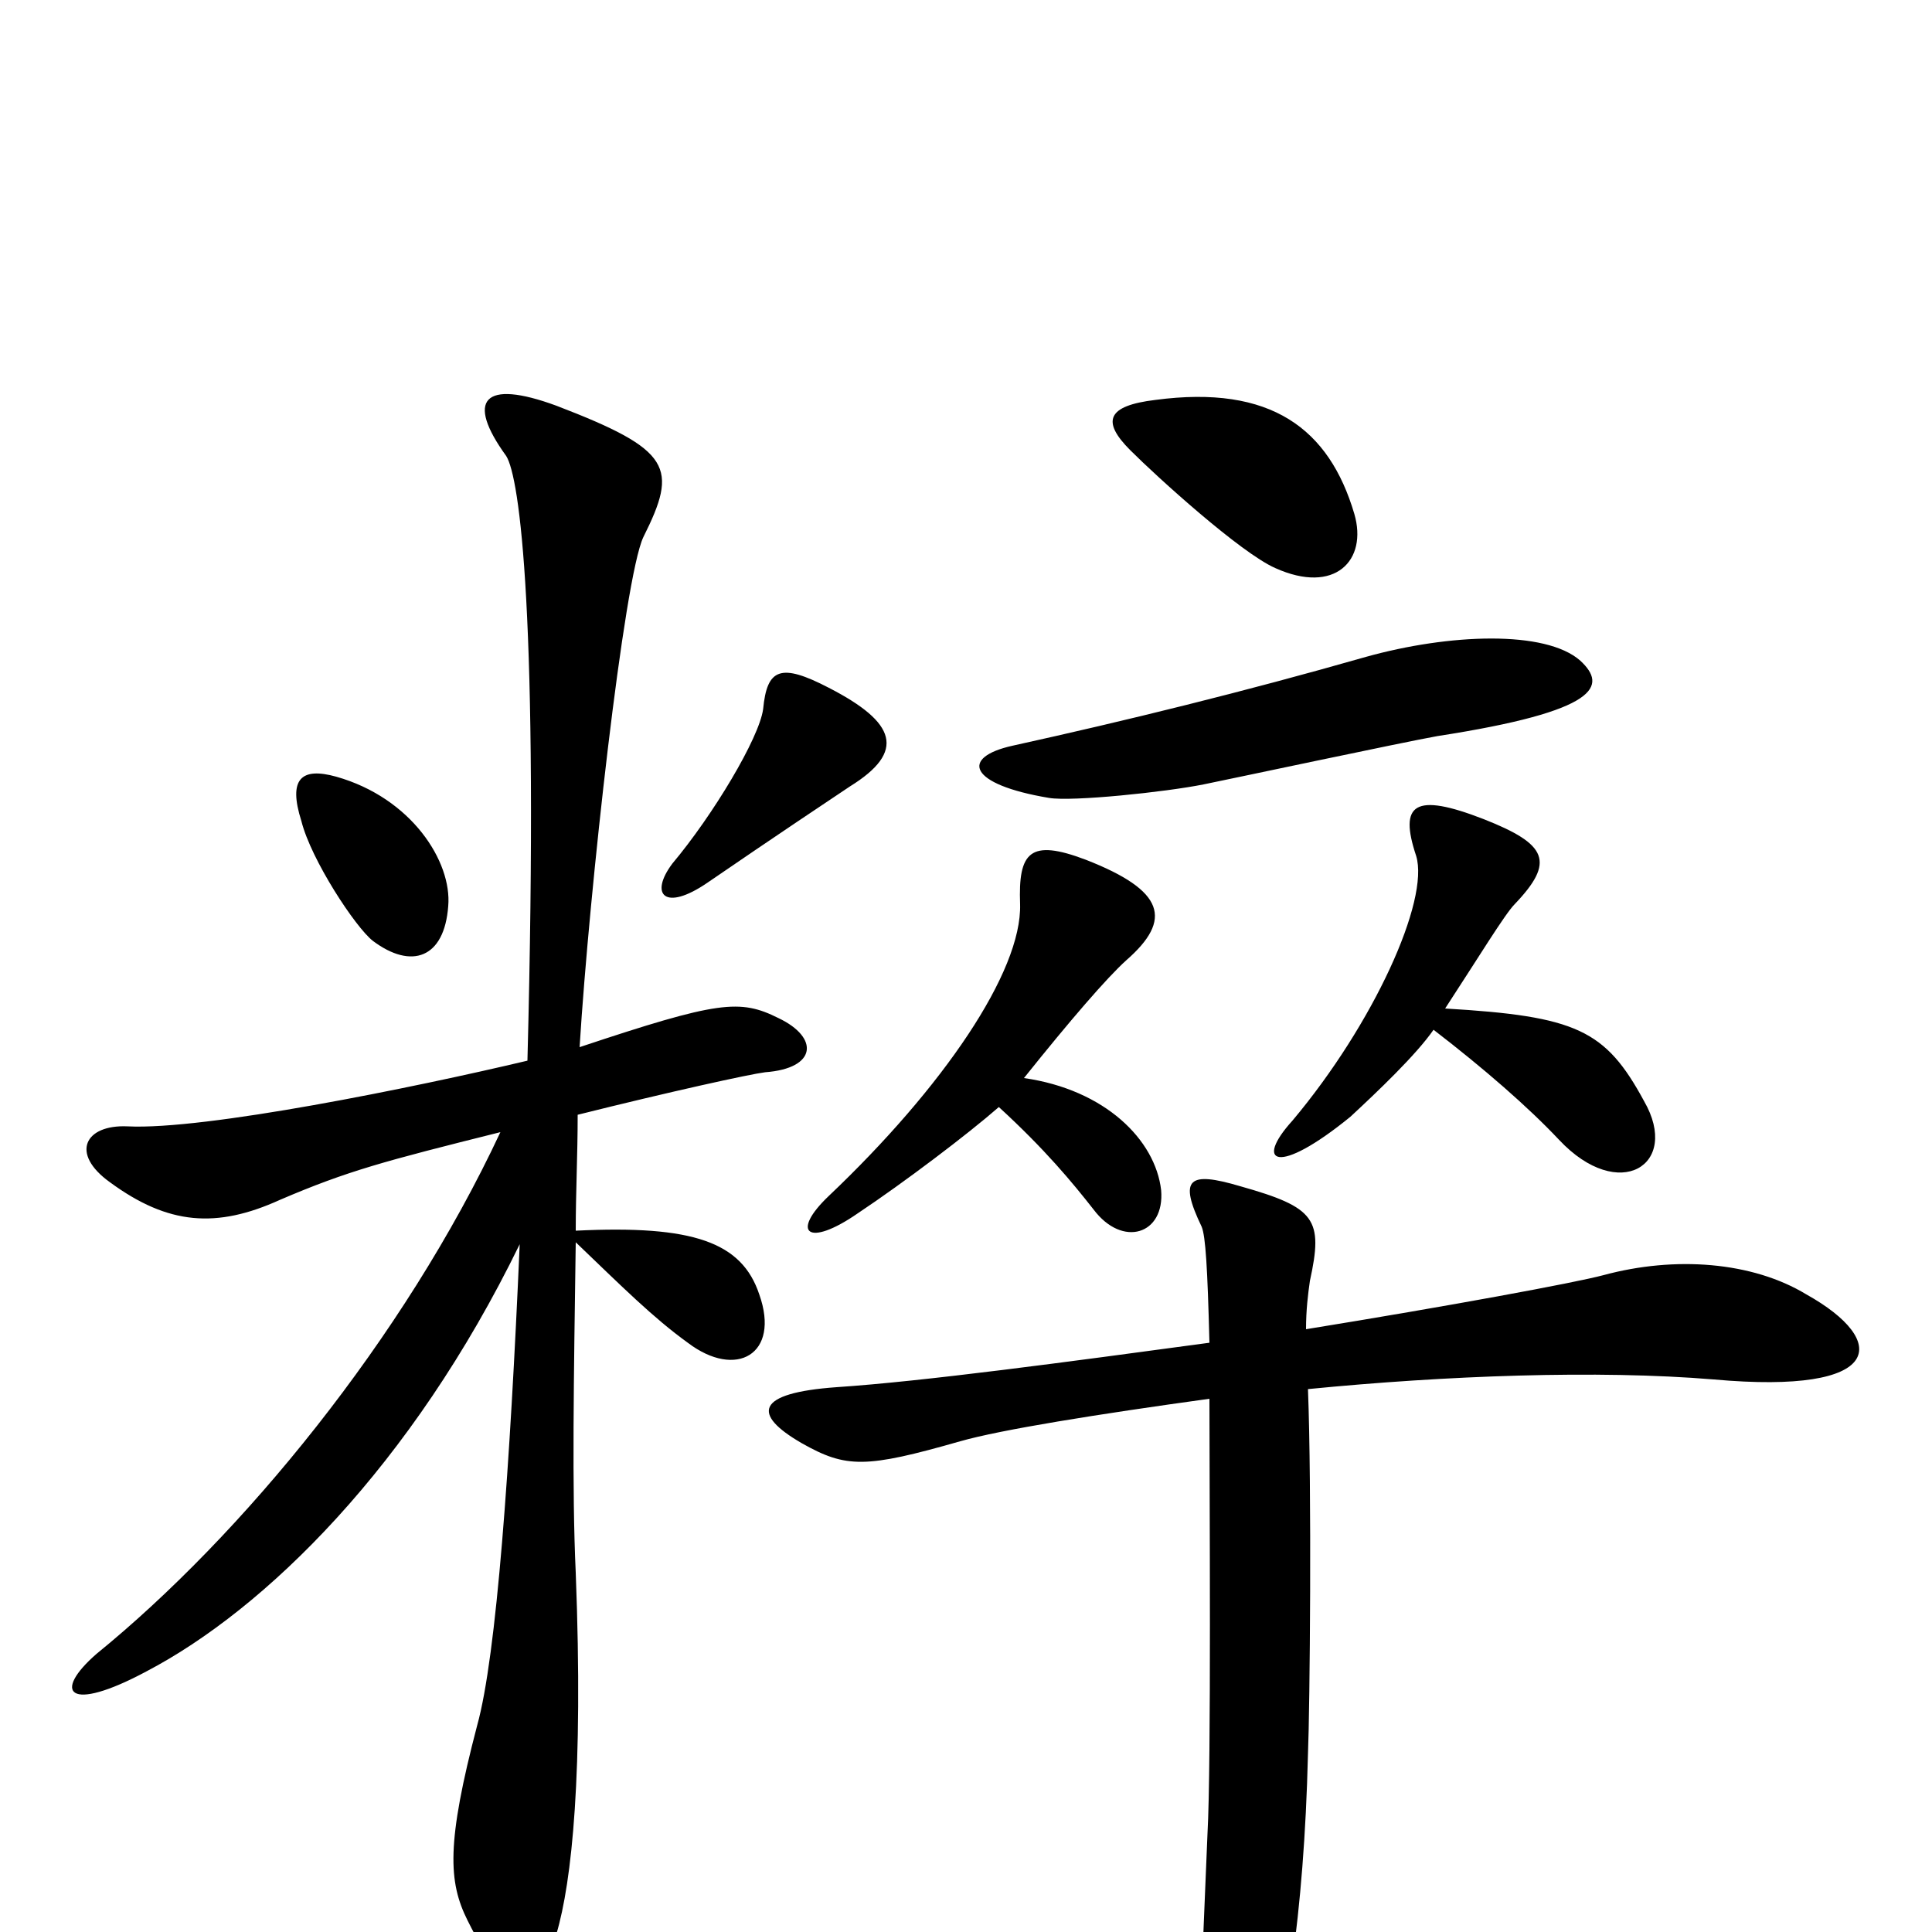 <svg xmlns="http://www.w3.org/2000/svg" viewBox="0 -1000 1000 1000">
	<path fill="#000000" d="M701 -734C688 -778 658 -801 598 -793C573 -790 570 -782 585 -767C599 -753 642 -714 660 -706C691 -692 708 -710 701 -734ZM818 -658C800 -674 750 -672 707 -660C644 -642 583 -627 524 -614C497 -608 501 -594 543 -587C555 -585 603 -590 623 -594C633 -596 727 -616 744 -619C828 -632 832 -645 818 -658ZM440 -593C469 -611 464 -626 429 -644C404 -657 397 -654 395 -633C393 -618 369 -578 348 -553C336 -537 344 -528 366 -543C401 -567 431 -587 440 -593ZM232 -531C234 -554 213 -587 174 -598C156 -603 149 -597 156 -575C161 -555 184 -520 193 -513C213 -498 230 -504 232 -531ZM851 -430C831 -467 816 -474 748 -478C765 -504 779 -527 784 -532C805 -554 801 -563 768 -576C732 -590 724 -584 733 -557C740 -534 711 -470 669 -420C649 -398 661 -391 699 -422C713 -435 733 -454 742 -467C768 -447 791 -427 807 -410C838 -377 870 -397 851 -430ZM601 -384C598 -410 572 -436 530 -442C554 -472 573 -494 583 -503C607 -524 603 -539 562 -555C533 -566 527 -559 528 -532C529 -497 488 -437 429 -381C409 -362 418 -354 444 -372C468 -388 501 -413 517 -427C541 -405 555 -388 566 -374C581 -354 603 -361 601 -384ZM403 -473C383 -483 372 -482 300 -458C305 -539 323 -701 333 -722C351 -758 348 -767 288 -790C250 -804 241 -793 262 -764C269 -753 279 -681 273 -451C214 -437 106 -415 66 -417C44 -418 36 -403 57 -388C87 -366 112 -364 145 -379C180 -394 199 -399 259 -414C209 -307 125 -205 50 -144C27 -124 35 -113 76 -135C137 -167 213 -241 269 -356C264 -241 257 -143 247 -107C231 -46 232 -26 242 -6C265 40 277 38 288 1C296 -26 302 -82 298 -186C296 -229 297 -287 298 -357C322 -334 338 -318 356 -305C381 -286 404 -299 393 -330C384 -357 359 -366 298 -363C298 -383 299 -402 299 -423C347 -435 388 -444 396 -445C423 -447 424 -463 403 -473ZM935 -330C907 -347 867 -350 830 -340C815 -336 750 -324 676 -312C676 -322 677 -330 678 -337C685 -369 681 -375 642 -386C615 -394 610 -390 622 -365C624 -360 625 -344 626 -305C552 -295 478 -285 433 -282C391 -279 389 -268 415 -253C438 -240 448 -240 497 -254C518 -260 568 -268 626 -276C626 -228 627 -87 625 -51C622 22 620 58 623 82C627 112 642 112 653 84C665 54 675 -9 677 -92C678 -116 679 -230 677 -281C748 -288 827 -291 887 -286C976 -278 978 -306 935 -330Z"/>
</svg>